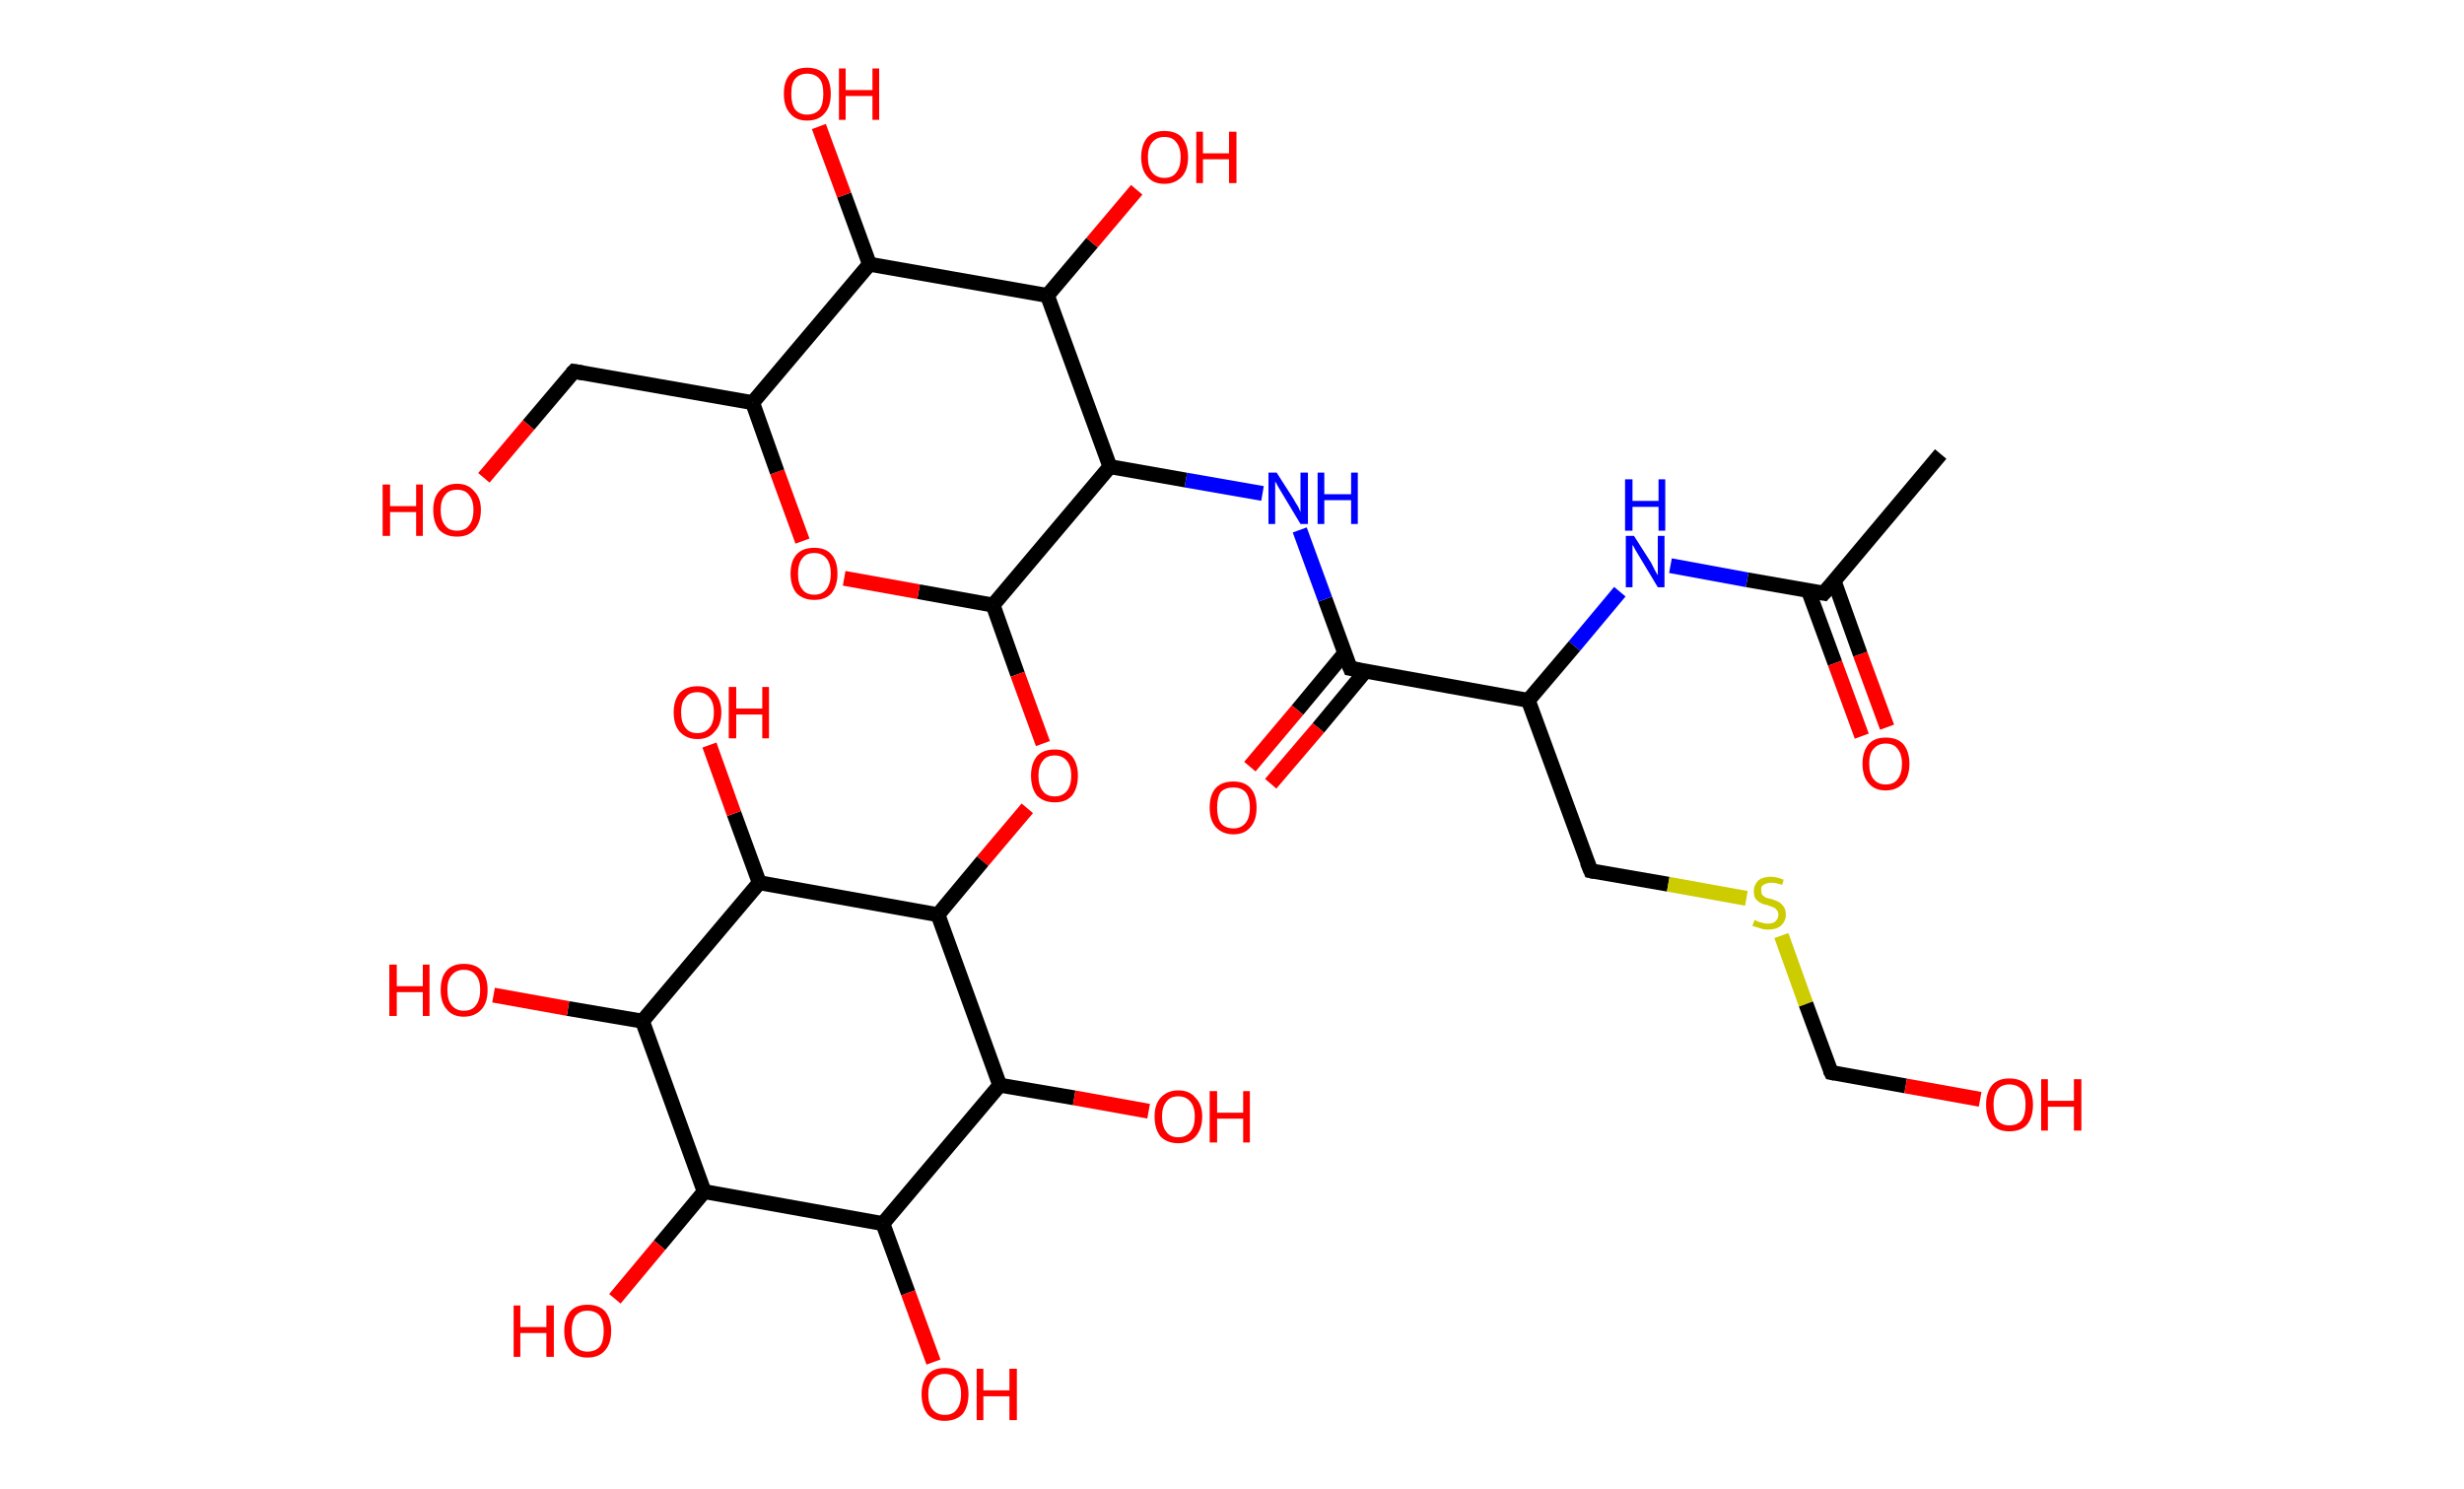 <?xml version='1.0' encoding='ASCII' standalone='yes'?>
<svg xmlns="http://www.w3.org/2000/svg" xmlns:rdkit="http://www.rdkit.org/xml" xmlns:xlink="http://www.w3.org/1999/xlink" version="1.1" baseProfile="full" xml:space="preserve" width="331px" height="200px" viewBox="0 0 331 200">
<!-- END OF HEADER -->
<rect style="opacity:1.0;fill:#FFFFFF;stroke:none" width="331.0" height="200.0" x="0.0" y="0.0"> </rect>
<path class="bond-0 atom-0 atom-1" d="M 260.7,61.0 L 245.0,79.7" style="fill:none;fill-rule:evenodd;stroke:#000000;stroke-width:2.0px;stroke-linecap:butt;stroke-linejoin:miter;stroke-opacity:1"/>
<path class="bond-1 atom-1 atom-2" d="M 242.9,79.3 L 246.5,89.1" style="fill:none;fill-rule:evenodd;stroke:#000000;stroke-width:2.0px;stroke-linecap:butt;stroke-linejoin:miter;stroke-opacity:1"/>
<path class="bond-1 atom-1 atom-2" d="M 246.5,89.1 L 250.1,98.9" style="fill:none;fill-rule:evenodd;stroke:#FF0000;stroke-width:2.0px;stroke-linecap:butt;stroke-linejoin:miter;stroke-opacity:1"/>
<path class="bond-1 atom-1 atom-2" d="M 246.4,78.1 L 249.9,87.9" style="fill:none;fill-rule:evenodd;stroke:#000000;stroke-width:2.0px;stroke-linecap:butt;stroke-linejoin:miter;stroke-opacity:1"/>
<path class="bond-1 atom-1 atom-2" d="M 249.9,87.9 L 253.5,97.7" style="fill:none;fill-rule:evenodd;stroke:#FF0000;stroke-width:2.0px;stroke-linecap:butt;stroke-linejoin:miter;stroke-opacity:1"/>
<path class="bond-2 atom-1 atom-3" d="M 245.0,79.7 L 234.7,77.9" style="fill:none;fill-rule:evenodd;stroke:#000000;stroke-width:2.0px;stroke-linecap:butt;stroke-linejoin:miter;stroke-opacity:1"/>
<path class="bond-2 atom-1 atom-3" d="M 234.7,77.9 L 224.4,76.0" style="fill:none;fill-rule:evenodd;stroke:#0000FF;stroke-width:2.0px;stroke-linecap:butt;stroke-linejoin:miter;stroke-opacity:1"/>
<path class="bond-3 atom-3 atom-4" d="M 217.6,79.5 L 211.5,86.8" style="fill:none;fill-rule:evenodd;stroke:#0000FF;stroke-width:2.0px;stroke-linecap:butt;stroke-linejoin:miter;stroke-opacity:1"/>
<path class="bond-3 atom-3 atom-4" d="M 211.5,86.8 L 205.3,94.1" style="fill:none;fill-rule:evenodd;stroke:#000000;stroke-width:2.0px;stroke-linecap:butt;stroke-linejoin:miter;stroke-opacity:1"/>
<path class="bond-4 atom-4 atom-5" d="M 205.3,94.1 L 213.7,117.0" style="fill:none;fill-rule:evenodd;stroke:#000000;stroke-width:2.0px;stroke-linecap:butt;stroke-linejoin:miter;stroke-opacity:1"/>
<path class="bond-5 atom-5 atom-6" d="M 213.7,117.0 L 224.1,118.8" style="fill:none;fill-rule:evenodd;stroke:#000000;stroke-width:2.0px;stroke-linecap:butt;stroke-linejoin:miter;stroke-opacity:1"/>
<path class="bond-5 atom-5 atom-6" d="M 224.1,118.8 L 234.6,120.7" style="fill:none;fill-rule:evenodd;stroke:#CCCC00;stroke-width:2.0px;stroke-linecap:butt;stroke-linejoin:miter;stroke-opacity:1"/>
<path class="bond-6 atom-6 atom-7" d="M 239.3,125.7 L 242.6,134.9" style="fill:none;fill-rule:evenodd;stroke:#CCCC00;stroke-width:2.0px;stroke-linecap:butt;stroke-linejoin:miter;stroke-opacity:1"/>
<path class="bond-6 atom-6 atom-7" d="M 242.6,134.9 L 246.0,144.1" style="fill:none;fill-rule:evenodd;stroke:#000000;stroke-width:2.0px;stroke-linecap:butt;stroke-linejoin:miter;stroke-opacity:1"/>
<path class="bond-7 atom-7 atom-8" d="M 246.0,144.1 L 256.0,145.9" style="fill:none;fill-rule:evenodd;stroke:#000000;stroke-width:2.0px;stroke-linecap:butt;stroke-linejoin:miter;stroke-opacity:1"/>
<path class="bond-7 atom-7 atom-8" d="M 256.0,145.9 L 266.0,147.7" style="fill:none;fill-rule:evenodd;stroke:#FF0000;stroke-width:2.0px;stroke-linecap:butt;stroke-linejoin:miter;stroke-opacity:1"/>
<path class="bond-8 atom-4 atom-9" d="M 205.3,94.1 L 181.4,89.8" style="fill:none;fill-rule:evenodd;stroke:#000000;stroke-width:2.0px;stroke-linecap:butt;stroke-linejoin:miter;stroke-opacity:1"/>
<path class="bond-9 atom-9 atom-10" d="M 180.6,87.8 L 174.3,95.4" style="fill:none;fill-rule:evenodd;stroke:#000000;stroke-width:2.0px;stroke-linecap:butt;stroke-linejoin:miter;stroke-opacity:1"/>
<path class="bond-9 atom-9 atom-10" d="M 174.3,95.4 L 167.9,103.0" style="fill:none;fill-rule:evenodd;stroke:#FF0000;stroke-width:2.0px;stroke-linecap:butt;stroke-linejoin:miter;stroke-opacity:1"/>
<path class="bond-9 atom-9 atom-10" d="M 183.4,90.2 L 177.1,97.8" style="fill:none;fill-rule:evenodd;stroke:#000000;stroke-width:2.0px;stroke-linecap:butt;stroke-linejoin:miter;stroke-opacity:1"/>
<path class="bond-9 atom-9 atom-10" d="M 177.1,97.8 L 170.7,105.3" style="fill:none;fill-rule:evenodd;stroke:#FF0000;stroke-width:2.0px;stroke-linecap:butt;stroke-linejoin:miter;stroke-opacity:1"/>
<path class="bond-10 atom-9 atom-11" d="M 181.4,89.8 L 178.0,80.5" style="fill:none;fill-rule:evenodd;stroke:#000000;stroke-width:2.0px;stroke-linecap:butt;stroke-linejoin:miter;stroke-opacity:1"/>
<path class="bond-10 atom-9 atom-11" d="M 178.0,80.5 L 174.6,71.2" style="fill:none;fill-rule:evenodd;stroke:#0000FF;stroke-width:2.0px;stroke-linecap:butt;stroke-linejoin:miter;stroke-opacity:1"/>
<path class="bond-11 atom-11 atom-12" d="M 169.6,66.3 L 159.3,64.5" style="fill:none;fill-rule:evenodd;stroke:#0000FF;stroke-width:2.0px;stroke-linecap:butt;stroke-linejoin:miter;stroke-opacity:1"/>
<path class="bond-11 atom-11 atom-12" d="M 159.3,64.5 L 149.1,62.7" style="fill:none;fill-rule:evenodd;stroke:#000000;stroke-width:2.0px;stroke-linecap:butt;stroke-linejoin:miter;stroke-opacity:1"/>
<path class="bond-12 atom-12 atom-13" d="M 149.1,62.7 L 133.4,81.3" style="fill:none;fill-rule:evenodd;stroke:#000000;stroke-width:2.0px;stroke-linecap:butt;stroke-linejoin:miter;stroke-opacity:1"/>
<path class="bond-13 atom-13 atom-14" d="M 133.4,81.3 L 136.7,90.6" style="fill:none;fill-rule:evenodd;stroke:#000000;stroke-width:2.0px;stroke-linecap:butt;stroke-linejoin:miter;stroke-opacity:1"/>
<path class="bond-13 atom-13 atom-14" d="M 136.7,90.6 L 140.1,99.9" style="fill:none;fill-rule:evenodd;stroke:#FF0000;stroke-width:2.0px;stroke-linecap:butt;stroke-linejoin:miter;stroke-opacity:1"/>
<path class="bond-14 atom-14 atom-15" d="M 138.0,108.6 L 132.0,115.7" style="fill:none;fill-rule:evenodd;stroke:#FF0000;stroke-width:2.0px;stroke-linecap:butt;stroke-linejoin:miter;stroke-opacity:1"/>
<path class="bond-14 atom-14 atom-15" d="M 132.0,115.7 L 126.0,122.9" style="fill:none;fill-rule:evenodd;stroke:#000000;stroke-width:2.0px;stroke-linecap:butt;stroke-linejoin:miter;stroke-opacity:1"/>
<path class="bond-15 atom-15 atom-16" d="M 126.0,122.9 L 102.0,118.6" style="fill:none;fill-rule:evenodd;stroke:#000000;stroke-width:2.0px;stroke-linecap:butt;stroke-linejoin:miter;stroke-opacity:1"/>
<path class="bond-16 atom-16 atom-17" d="M 102.0,118.6 L 98.6,109.3" style="fill:none;fill-rule:evenodd;stroke:#000000;stroke-width:2.0px;stroke-linecap:butt;stroke-linejoin:miter;stroke-opacity:1"/>
<path class="bond-16 atom-16 atom-17" d="M 98.6,109.3 L 95.3,100.1" style="fill:none;fill-rule:evenodd;stroke:#FF0000;stroke-width:2.0px;stroke-linecap:butt;stroke-linejoin:miter;stroke-opacity:1"/>
<path class="bond-17 atom-16 atom-18" d="M 102.0,118.6 L 86.3,137.2" style="fill:none;fill-rule:evenodd;stroke:#000000;stroke-width:2.0px;stroke-linecap:butt;stroke-linejoin:miter;stroke-opacity:1"/>
<path class="bond-18 atom-18 atom-19" d="M 86.3,137.2 L 76.3,135.5" style="fill:none;fill-rule:evenodd;stroke:#000000;stroke-width:2.0px;stroke-linecap:butt;stroke-linejoin:miter;stroke-opacity:1"/>
<path class="bond-18 atom-18 atom-19" d="M 76.3,135.5 L 66.3,133.7" style="fill:none;fill-rule:evenodd;stroke:#FF0000;stroke-width:2.0px;stroke-linecap:butt;stroke-linejoin:miter;stroke-opacity:1"/>
<path class="bond-19 atom-18 atom-20" d="M 86.3,137.2 L 94.6,160.1" style="fill:none;fill-rule:evenodd;stroke:#000000;stroke-width:2.0px;stroke-linecap:butt;stroke-linejoin:miter;stroke-opacity:1"/>
<path class="bond-20 atom-20 atom-21" d="M 94.6,160.1 L 88.6,167.3" style="fill:none;fill-rule:evenodd;stroke:#000000;stroke-width:2.0px;stroke-linecap:butt;stroke-linejoin:miter;stroke-opacity:1"/>
<path class="bond-20 atom-20 atom-21" d="M 88.6,167.3 L 82.6,174.5" style="fill:none;fill-rule:evenodd;stroke:#FF0000;stroke-width:2.0px;stroke-linecap:butt;stroke-linejoin:miter;stroke-opacity:1"/>
<path class="bond-21 atom-20 atom-22" d="M 94.6,160.1 L 118.6,164.4" style="fill:none;fill-rule:evenodd;stroke:#000000;stroke-width:2.0px;stroke-linecap:butt;stroke-linejoin:miter;stroke-opacity:1"/>
<path class="bond-22 atom-22 atom-23" d="M 118.6,164.4 L 122.0,173.7" style="fill:none;fill-rule:evenodd;stroke:#000000;stroke-width:2.0px;stroke-linecap:butt;stroke-linejoin:miter;stroke-opacity:1"/>
<path class="bond-22 atom-22 atom-23" d="M 122.0,173.7 L 125.4,183.0" style="fill:none;fill-rule:evenodd;stroke:#FF0000;stroke-width:2.0px;stroke-linecap:butt;stroke-linejoin:miter;stroke-opacity:1"/>
<path class="bond-23 atom-22 atom-24" d="M 118.6,164.4 L 134.3,145.8" style="fill:none;fill-rule:evenodd;stroke:#000000;stroke-width:2.0px;stroke-linecap:butt;stroke-linejoin:miter;stroke-opacity:1"/>
<path class="bond-24 atom-24 atom-25" d="M 134.3,145.8 L 144.3,147.5" style="fill:none;fill-rule:evenodd;stroke:#000000;stroke-width:2.0px;stroke-linecap:butt;stroke-linejoin:miter;stroke-opacity:1"/>
<path class="bond-24 atom-24 atom-25" d="M 144.3,147.5 L 154.3,149.3" style="fill:none;fill-rule:evenodd;stroke:#FF0000;stroke-width:2.0px;stroke-linecap:butt;stroke-linejoin:miter;stroke-opacity:1"/>
<path class="bond-25 atom-13 atom-26" d="M 133.4,81.3 L 123.4,79.5" style="fill:none;fill-rule:evenodd;stroke:#000000;stroke-width:2.0px;stroke-linecap:butt;stroke-linejoin:miter;stroke-opacity:1"/>
<path class="bond-25 atom-13 atom-26" d="M 123.4,79.5 L 113.4,77.7" style="fill:none;fill-rule:evenodd;stroke:#FF0000;stroke-width:2.0px;stroke-linecap:butt;stroke-linejoin:miter;stroke-opacity:1"/>
<path class="bond-26 atom-26 atom-27" d="M 107.8,72.7 L 104.4,63.4" style="fill:none;fill-rule:evenodd;stroke:#FF0000;stroke-width:2.0px;stroke-linecap:butt;stroke-linejoin:miter;stroke-opacity:1"/>
<path class="bond-26 atom-26 atom-27" d="M 104.4,63.4 L 101.1,54.1" style="fill:none;fill-rule:evenodd;stroke:#000000;stroke-width:2.0px;stroke-linecap:butt;stroke-linejoin:miter;stroke-opacity:1"/>
<path class="bond-27 atom-27 atom-28" d="M 101.1,54.1 L 77.1,49.9" style="fill:none;fill-rule:evenodd;stroke:#000000;stroke-width:2.0px;stroke-linecap:butt;stroke-linejoin:miter;stroke-opacity:1"/>
<path class="bond-28 atom-28 atom-29" d="M 77.1,49.9 L 71.0,57.1" style="fill:none;fill-rule:evenodd;stroke:#000000;stroke-width:2.0px;stroke-linecap:butt;stroke-linejoin:miter;stroke-opacity:1"/>
<path class="bond-28 atom-28 atom-29" d="M 71.0,57.1 L 65.0,64.2" style="fill:none;fill-rule:evenodd;stroke:#FF0000;stroke-width:2.0px;stroke-linecap:butt;stroke-linejoin:miter;stroke-opacity:1"/>
<path class="bond-29 atom-27 atom-30" d="M 101.1,54.1 L 116.8,35.5" style="fill:none;fill-rule:evenodd;stroke:#000000;stroke-width:2.0px;stroke-linecap:butt;stroke-linejoin:miter;stroke-opacity:1"/>
<path class="bond-30 atom-30 atom-31" d="M 116.8,35.5 L 113.4,26.2" style="fill:none;fill-rule:evenodd;stroke:#000000;stroke-width:2.0px;stroke-linecap:butt;stroke-linejoin:miter;stroke-opacity:1"/>
<path class="bond-30 atom-30 atom-31" d="M 113.4,26.2 L 110.0,17.0" style="fill:none;fill-rule:evenodd;stroke:#FF0000;stroke-width:2.0px;stroke-linecap:butt;stroke-linejoin:miter;stroke-opacity:1"/>
<path class="bond-31 atom-30 atom-32" d="M 116.8,35.5 L 140.7,39.7" style="fill:none;fill-rule:evenodd;stroke:#000000;stroke-width:2.0px;stroke-linecap:butt;stroke-linejoin:miter;stroke-opacity:1"/>
<path class="bond-32 atom-32 atom-33" d="M 140.7,39.7 L 146.7,32.6" style="fill:none;fill-rule:evenodd;stroke:#000000;stroke-width:2.0px;stroke-linecap:butt;stroke-linejoin:miter;stroke-opacity:1"/>
<path class="bond-32 atom-32 atom-33" d="M 146.7,32.6 L 152.7,25.5" style="fill:none;fill-rule:evenodd;stroke:#FF0000;stroke-width:2.0px;stroke-linecap:butt;stroke-linejoin:miter;stroke-opacity:1"/>
<path class="bond-33 atom-32 atom-12" d="M 140.7,39.7 L 149.1,62.7" style="fill:none;fill-rule:evenodd;stroke:#000000;stroke-width:2.0px;stroke-linecap:butt;stroke-linejoin:miter;stroke-opacity:1"/>
<path class="bond-34 atom-24 atom-15" d="M 134.3,145.8 L 126.0,122.9" style="fill:none;fill-rule:evenodd;stroke:#000000;stroke-width:2.0px;stroke-linecap:butt;stroke-linejoin:miter;stroke-opacity:1"/>
<path d="M 245.8,78.8 L 245.0,79.7 L 244.5,79.6" style="fill:none;stroke:#000000;stroke-width:2.0px;stroke-linecap:butt;stroke-linejoin:miter;stroke-opacity:1;"/>
<path d="M 213.2,115.8 L 213.7,117.0 L 214.2,117.1" style="fill:none;stroke:#000000;stroke-width:2.0px;stroke-linecap:butt;stroke-linejoin:miter;stroke-opacity:1;"/>
<path d="M 245.8,143.7 L 246.0,144.1 L 246.5,144.2" style="fill:none;stroke:#000000;stroke-width:2.0px;stroke-linecap:butt;stroke-linejoin:miter;stroke-opacity:1;"/>
<path d="M 182.6,90.0 L 181.4,89.8 L 181.2,89.3" style="fill:none;stroke:#000000;stroke-width:2.0px;stroke-linecap:butt;stroke-linejoin:miter;stroke-opacity:1;"/>
<path d="M 78.3,50.1 L 77.1,49.9 L 76.8,50.2" style="fill:none;stroke:#000000;stroke-width:2.0px;stroke-linecap:butt;stroke-linejoin:miter;stroke-opacity:1;"/>
<path class="atom-2" d="M 250.2 102.6 Q 250.2 101.0, 251.0 100.0 Q 251.8 99.1, 253.3 99.1 Q 254.9 99.1, 255.7 100.0 Q 256.5 101.0, 256.5 102.6 Q 256.5 104.3, 255.7 105.2 Q 254.8 106.2, 253.3 106.2 Q 251.8 106.2, 251.0 105.2 Q 250.2 104.3, 250.2 102.6 M 253.3 105.4 Q 254.4 105.4, 254.9 104.7 Q 255.5 104.0, 255.5 102.6 Q 255.5 101.3, 254.9 100.6 Q 254.4 99.9, 253.3 99.9 Q 252.3 99.9, 251.7 100.6 Q 251.1 101.2, 251.1 102.6 Q 251.1 104.0, 251.7 104.7 Q 252.3 105.4, 253.3 105.4 " fill="#FF0000"/>
<path class="atom-3" d="M 219.5 72.0 L 221.8 75.6 Q 222.0 76.0, 222.3 76.6 Q 222.7 77.3, 222.7 77.3 L 222.7 72.0 L 223.6 72.0 L 223.6 78.9 L 222.7 78.9 L 220.3 74.9 Q 220.0 74.4, 219.7 73.9 Q 219.4 73.3, 219.3 73.2 L 219.3 78.9 L 218.4 78.9 L 218.4 72.0 L 219.5 72.0 " fill="#0000FF"/>
<path class="atom-3" d="M 218.3 64.4 L 219.3 64.4 L 219.3 67.3 L 222.8 67.3 L 222.8 64.4 L 223.7 64.4 L 223.7 71.3 L 222.8 71.3 L 222.8 68.1 L 219.3 68.1 L 219.3 71.3 L 218.3 71.3 L 218.3 64.4 " fill="#0000FF"/>
<path class="atom-6" d="M 235.7 123.6 Q 235.8 123.6, 236.1 123.8 Q 236.4 123.9, 236.8 124.0 Q 237.1 124.1, 237.5 124.1 Q 238.1 124.1, 238.5 123.8 Q 238.9 123.4, 238.9 122.9 Q 238.9 122.5, 238.7 122.3 Q 238.5 122.0, 238.2 121.9 Q 237.9 121.8, 237.4 121.6 Q 236.8 121.5, 236.5 121.3 Q 236.1 121.1, 235.8 120.7 Q 235.6 120.4, 235.6 119.7 Q 235.6 118.9, 236.2 118.3 Q 236.8 117.8, 237.9 117.8 Q 238.7 117.8, 239.6 118.2 L 239.4 118.9 Q 238.6 118.6, 238.0 118.6 Q 237.3 118.6, 236.9 118.9 Q 236.5 119.1, 236.6 119.6 Q 236.6 120.0, 236.7 120.2 Q 236.9 120.4, 237.2 120.6 Q 237.5 120.7, 238.0 120.8 Q 238.6 121.0, 239.0 121.2 Q 239.3 121.4, 239.6 121.8 Q 239.9 122.2, 239.9 122.9 Q 239.9 123.8, 239.2 124.4 Q 238.6 124.9, 237.5 124.9 Q 236.9 124.9, 236.4 124.7 Q 236.0 124.6, 235.4 124.4 L 235.7 123.6 " fill="#CCCC00"/>
<path class="atom-8" d="M 266.8 148.4 Q 266.8 146.8, 267.6 145.8 Q 268.4 144.9, 269.9 144.9 Q 271.5 144.9, 272.3 145.8 Q 273.1 146.8, 273.1 148.4 Q 273.1 150.1, 272.3 151.1 Q 271.5 152.0, 269.9 152.0 Q 268.4 152.0, 267.6 151.1 Q 266.8 150.1, 266.8 148.4 M 269.9 151.2 Q 271.0 151.2, 271.6 150.5 Q 272.1 149.8, 272.1 148.4 Q 272.1 147.1, 271.6 146.4 Q 271.0 145.7, 269.9 145.7 Q 268.9 145.7, 268.3 146.4 Q 267.8 147.1, 267.8 148.4 Q 267.8 149.8, 268.3 150.5 Q 268.9 151.2, 269.9 151.2 " fill="#FF0000"/>
<path class="atom-8" d="M 274.2 145.0 L 275.1 145.0 L 275.1 147.9 L 278.6 147.9 L 278.6 145.0 L 279.6 145.0 L 279.6 151.9 L 278.6 151.9 L 278.6 148.7 L 275.1 148.7 L 275.1 151.9 L 274.2 151.9 L 274.2 145.0 " fill="#FF0000"/>
<path class="atom-10" d="M 162.5 108.5 Q 162.5 106.8, 163.3 105.9 Q 164.1 105.0, 165.7 105.0 Q 167.2 105.0, 168.0 105.9 Q 168.8 106.8, 168.8 108.5 Q 168.8 110.2, 168.0 111.1 Q 167.2 112.1, 165.7 112.1 Q 164.2 112.1, 163.3 111.1 Q 162.5 110.2, 162.5 108.5 M 165.7 111.3 Q 166.7 111.3, 167.3 110.6 Q 167.9 109.9, 167.9 108.5 Q 167.9 107.1, 167.3 106.4 Q 166.7 105.8, 165.7 105.8 Q 164.6 105.8, 164.0 106.4 Q 163.5 107.1, 163.5 108.5 Q 163.5 109.9, 164.0 110.6 Q 164.6 111.3, 165.7 111.3 " fill="#FF0000"/>
<path class="atom-11" d="M 171.5 63.5 L 173.8 67.1 Q 174.0 67.5, 174.4 68.1 Q 174.7 68.8, 174.7 68.8 L 174.7 63.5 L 175.7 63.5 L 175.7 70.4 L 174.7 70.4 L 172.3 66.4 Q 172.0 65.9, 171.7 65.4 Q 171.4 64.8, 171.3 64.7 L 171.3 70.4 L 170.4 70.4 L 170.4 63.5 L 171.5 63.5 " fill="#0000FF"/>
<path class="atom-11" d="M 177.0 63.5 L 177.9 63.5 L 177.9 66.4 L 181.5 66.4 L 181.5 63.5 L 182.4 63.5 L 182.4 70.4 L 181.5 70.4 L 181.5 67.2 L 177.9 67.2 L 177.9 70.4 L 177.0 70.4 L 177.0 63.5 " fill="#0000FF"/>
<path class="atom-14" d="M 138.5 104.2 Q 138.5 102.6, 139.3 101.6 Q 140.1 100.7, 141.7 100.7 Q 143.2 100.7, 144.0 101.6 Q 144.8 102.6, 144.8 104.2 Q 144.8 105.9, 144.0 106.9 Q 143.2 107.8, 141.7 107.8 Q 140.2 107.8, 139.3 106.9 Q 138.5 105.9, 138.5 104.2 M 141.7 107.0 Q 142.7 107.0, 143.3 106.3 Q 143.9 105.6, 143.9 104.2 Q 143.9 102.9, 143.3 102.2 Q 142.7 101.5, 141.7 101.5 Q 140.6 101.5, 140.1 102.2 Q 139.5 102.9, 139.5 104.2 Q 139.5 105.6, 140.1 106.3 Q 140.6 107.0, 141.7 107.0 " fill="#FF0000"/>
<path class="atom-17" d="M 90.5 95.7 Q 90.5 94.1, 91.3 93.1 Q 92.2 92.2, 93.7 92.2 Q 95.2 92.2, 96.0 93.1 Q 96.9 94.1, 96.9 95.7 Q 96.9 97.4, 96.0 98.3 Q 95.2 99.3, 93.7 99.3 Q 92.2 99.3, 91.3 98.3 Q 90.5 97.4, 90.5 95.7 M 93.7 98.5 Q 94.7 98.5, 95.3 97.8 Q 95.9 97.1, 95.9 95.7 Q 95.9 94.4, 95.3 93.7 Q 94.7 93.0, 93.7 93.0 Q 92.6 93.0, 92.1 93.7 Q 91.5 94.3, 91.5 95.7 Q 91.5 97.1, 92.1 97.8 Q 92.6 98.5, 93.7 98.5 " fill="#FF0000"/>
<path class="atom-17" d="M 97.9 92.3 L 98.9 92.3 L 98.9 95.2 L 102.4 95.2 L 102.4 92.3 L 103.3 92.3 L 103.3 99.2 L 102.4 99.2 L 102.4 96.0 L 98.9 96.0 L 98.9 99.2 L 97.9 99.2 L 97.9 92.3 " fill="#FF0000"/>
<path class="atom-19" d="M 52.3 129.6 L 53.3 129.6 L 53.3 132.5 L 56.8 132.5 L 56.8 129.6 L 57.7 129.6 L 57.7 136.5 L 56.8 136.5 L 56.8 133.3 L 53.3 133.3 L 53.3 136.5 L 52.3 136.5 L 52.3 129.6 " fill="#FF0000"/>
<path class="atom-19" d="M 59.2 133.0 Q 59.2 131.3, 60.0 130.4 Q 60.8 129.5, 62.3 129.5 Q 63.9 129.5, 64.7 130.4 Q 65.5 131.3, 65.5 133.0 Q 65.5 134.7, 64.7 135.6 Q 63.8 136.6, 62.3 136.6 Q 60.8 136.6, 60.0 135.6 Q 59.2 134.7, 59.2 133.0 M 62.3 135.8 Q 63.4 135.8, 63.9 135.1 Q 64.5 134.4, 64.5 133.0 Q 64.5 131.6, 63.9 131.0 Q 63.4 130.3, 62.3 130.3 Q 61.3 130.3, 60.7 131.0 Q 60.1 131.6, 60.1 133.0 Q 60.1 134.4, 60.7 135.1 Q 61.3 135.8, 62.3 135.8 " fill="#FF0000"/>
<path class="atom-21" d="M 69.0 175.4 L 69.9 175.4 L 69.9 178.3 L 73.4 178.3 L 73.4 175.4 L 74.4 175.4 L 74.4 182.3 L 73.4 182.3 L 73.4 179.1 L 69.9 179.1 L 69.9 182.3 L 69.0 182.3 L 69.0 175.4 " fill="#FF0000"/>
<path class="atom-21" d="M 75.8 178.8 Q 75.8 177.2, 76.6 176.2 Q 77.4 175.3, 78.9 175.3 Q 80.5 175.3, 81.3 176.2 Q 82.1 177.2, 82.1 178.8 Q 82.1 180.5, 81.3 181.4 Q 80.5 182.4, 78.9 182.4 Q 77.4 182.4, 76.6 181.4 Q 75.8 180.5, 75.8 178.8 M 78.9 181.6 Q 80.0 181.6, 80.6 180.9 Q 81.1 180.2, 81.1 178.8 Q 81.1 177.5, 80.6 176.8 Q 80.0 176.1, 78.9 176.1 Q 77.9 176.1, 77.3 176.8 Q 76.8 177.5, 76.8 178.8 Q 76.8 180.2, 77.3 180.9 Q 77.9 181.6, 78.9 181.6 " fill="#FF0000"/>
<path class="atom-23" d="M 123.8 187.3 Q 123.8 185.7, 124.6 184.7 Q 125.4 183.8, 126.9 183.8 Q 128.5 183.8, 129.3 184.7 Q 130.1 185.7, 130.1 187.3 Q 130.1 189.0, 129.3 190.0 Q 128.4 190.9, 126.9 190.9 Q 125.4 190.9, 124.6 190.0 Q 123.8 189.0, 123.8 187.3 M 126.9 190.1 Q 128.0 190.1, 128.5 189.4 Q 129.1 188.7, 129.1 187.3 Q 129.1 186.0, 128.5 185.3 Q 128.0 184.6, 126.9 184.6 Q 125.9 184.6, 125.3 185.3 Q 124.7 186.0, 124.7 187.3 Q 124.7 188.7, 125.3 189.4 Q 125.9 190.1, 126.9 190.1 " fill="#FF0000"/>
<path class="atom-23" d="M 131.2 183.9 L 132.1 183.9 L 132.1 186.8 L 135.6 186.8 L 135.6 183.9 L 136.6 183.9 L 136.6 190.8 L 135.6 190.8 L 135.6 187.6 L 132.1 187.6 L 132.1 190.8 L 131.2 190.8 L 131.2 183.9 " fill="#FF0000"/>
<path class="atom-25" d="M 155.1 150.0 Q 155.1 148.4, 155.9 147.5 Q 156.8 146.5, 158.3 146.5 Q 159.8 146.5, 160.6 147.5 Q 161.5 148.4, 161.5 150.0 Q 161.5 151.7, 160.6 152.7 Q 159.8 153.6, 158.3 153.6 Q 156.8 153.6, 155.9 152.7 Q 155.1 151.7, 155.1 150.0 M 158.3 152.8 Q 159.3 152.8, 159.9 152.1 Q 160.5 151.4, 160.5 150.0 Q 160.5 148.7, 159.9 148.0 Q 159.3 147.3, 158.3 147.3 Q 157.2 147.3, 156.7 148.0 Q 156.1 148.7, 156.1 150.0 Q 156.1 151.4, 156.7 152.1 Q 157.2 152.8, 158.3 152.8 " fill="#FF0000"/>
<path class="atom-25" d="M 162.5 146.6 L 163.5 146.6 L 163.5 149.5 L 167.0 149.5 L 167.0 146.6 L 167.9 146.6 L 167.9 153.5 L 167.0 153.5 L 167.0 150.3 L 163.5 150.3 L 163.5 153.5 L 162.5 153.5 L 162.5 146.6 " fill="#FF0000"/>
<path class="atom-26" d="M 106.2 77.1 Q 106.2 75.4, 107.0 74.5 Q 107.8 73.6, 109.4 73.6 Q 110.9 73.6, 111.7 74.5 Q 112.5 75.4, 112.5 77.1 Q 112.5 78.7, 111.7 79.7 Q 110.9 80.6, 109.4 80.6 Q 107.9 80.6, 107.0 79.7 Q 106.2 78.7, 106.2 77.1 M 109.4 79.9 Q 110.4 79.9, 111.0 79.2 Q 111.6 78.4, 111.6 77.1 Q 111.6 75.7, 111.0 75.0 Q 110.4 74.3, 109.4 74.3 Q 108.3 74.3, 107.8 75.0 Q 107.2 75.7, 107.2 77.1 Q 107.2 78.5, 107.8 79.2 Q 108.3 79.9, 109.4 79.9 " fill="#FF0000"/>
<path class="atom-29" d="M 51.4 65.1 L 52.4 65.1 L 52.4 68.0 L 55.9 68.0 L 55.9 65.1 L 56.8 65.1 L 56.8 72.0 L 55.9 72.0 L 55.9 68.8 L 52.4 68.8 L 52.4 72.0 L 51.4 72.0 L 51.4 65.1 " fill="#FF0000"/>
<path class="atom-29" d="M 58.2 68.5 Q 58.2 66.9, 59.0 66.0 Q 59.9 65.0, 61.4 65.0 Q 62.9 65.0, 63.7 66.0 Q 64.6 66.9, 64.6 68.5 Q 64.6 70.2, 63.7 71.2 Q 62.9 72.1, 61.4 72.1 Q 59.9 72.1, 59.0 71.2 Q 58.2 70.2, 58.2 68.5 M 61.4 71.3 Q 62.5 71.3, 63.0 70.6 Q 63.6 69.9, 63.6 68.5 Q 63.6 67.2, 63.0 66.5 Q 62.5 65.8, 61.4 65.8 Q 60.3 65.8, 59.8 66.5 Q 59.2 67.2, 59.2 68.5 Q 59.2 69.9, 59.8 70.6 Q 60.3 71.3, 61.4 71.3 " fill="#FF0000"/>
<path class="atom-31" d="M 105.3 12.6 Q 105.3 10.9, 106.1 10.0 Q 106.9 9.1, 108.4 9.1 Q 110.0 9.1, 110.8 10.0 Q 111.6 10.9, 111.6 12.6 Q 111.6 14.3, 110.8 15.2 Q 110.0 16.2, 108.4 16.2 Q 106.9 16.2, 106.1 15.2 Q 105.3 14.3, 105.3 12.6 M 108.4 15.4 Q 109.5 15.4, 110.1 14.7 Q 110.6 14.0, 110.6 12.6 Q 110.6 11.2, 110.1 10.6 Q 109.5 9.9, 108.4 9.9 Q 107.4 9.9, 106.8 10.6 Q 106.3 11.2, 106.3 12.6 Q 106.3 14.0, 106.8 14.7 Q 107.4 15.4, 108.4 15.4 " fill="#FF0000"/>
<path class="atom-31" d="M 112.7 9.2 L 113.6 9.2 L 113.6 12.1 L 117.2 12.1 L 117.2 9.2 L 118.1 9.2 L 118.1 16.1 L 117.2 16.1 L 117.2 12.9 L 113.6 12.9 L 113.6 16.1 L 112.7 16.1 L 112.7 9.2 " fill="#FF0000"/>
<path class="atom-33" d="M 153.3 21.1 Q 153.3 19.5, 154.1 18.5 Q 154.9 17.6, 156.4 17.6 Q 158.0 17.6, 158.8 18.5 Q 159.6 19.5, 159.6 21.1 Q 159.6 22.8, 158.8 23.7 Q 157.9 24.7, 156.4 24.7 Q 154.9 24.7, 154.1 23.7 Q 153.3 22.8, 153.3 21.1 M 156.4 23.9 Q 157.5 23.9, 158.0 23.2 Q 158.6 22.5, 158.6 21.1 Q 158.6 19.8, 158.0 19.1 Q 157.5 18.4, 156.4 18.4 Q 155.4 18.4, 154.8 19.1 Q 154.2 19.8, 154.2 21.1 Q 154.2 22.5, 154.8 23.2 Q 155.4 23.9, 156.4 23.9 " fill="#FF0000"/>
<path class="atom-33" d="M 160.7 17.7 L 161.6 17.7 L 161.6 20.6 L 165.1 20.6 L 165.1 17.7 L 166.1 17.7 L 166.1 24.6 L 165.1 24.6 L 165.1 21.4 L 161.6 21.4 L 161.6 24.6 L 160.7 24.6 L 160.7 17.7 " fill="#FF0000"/>
</svg>
